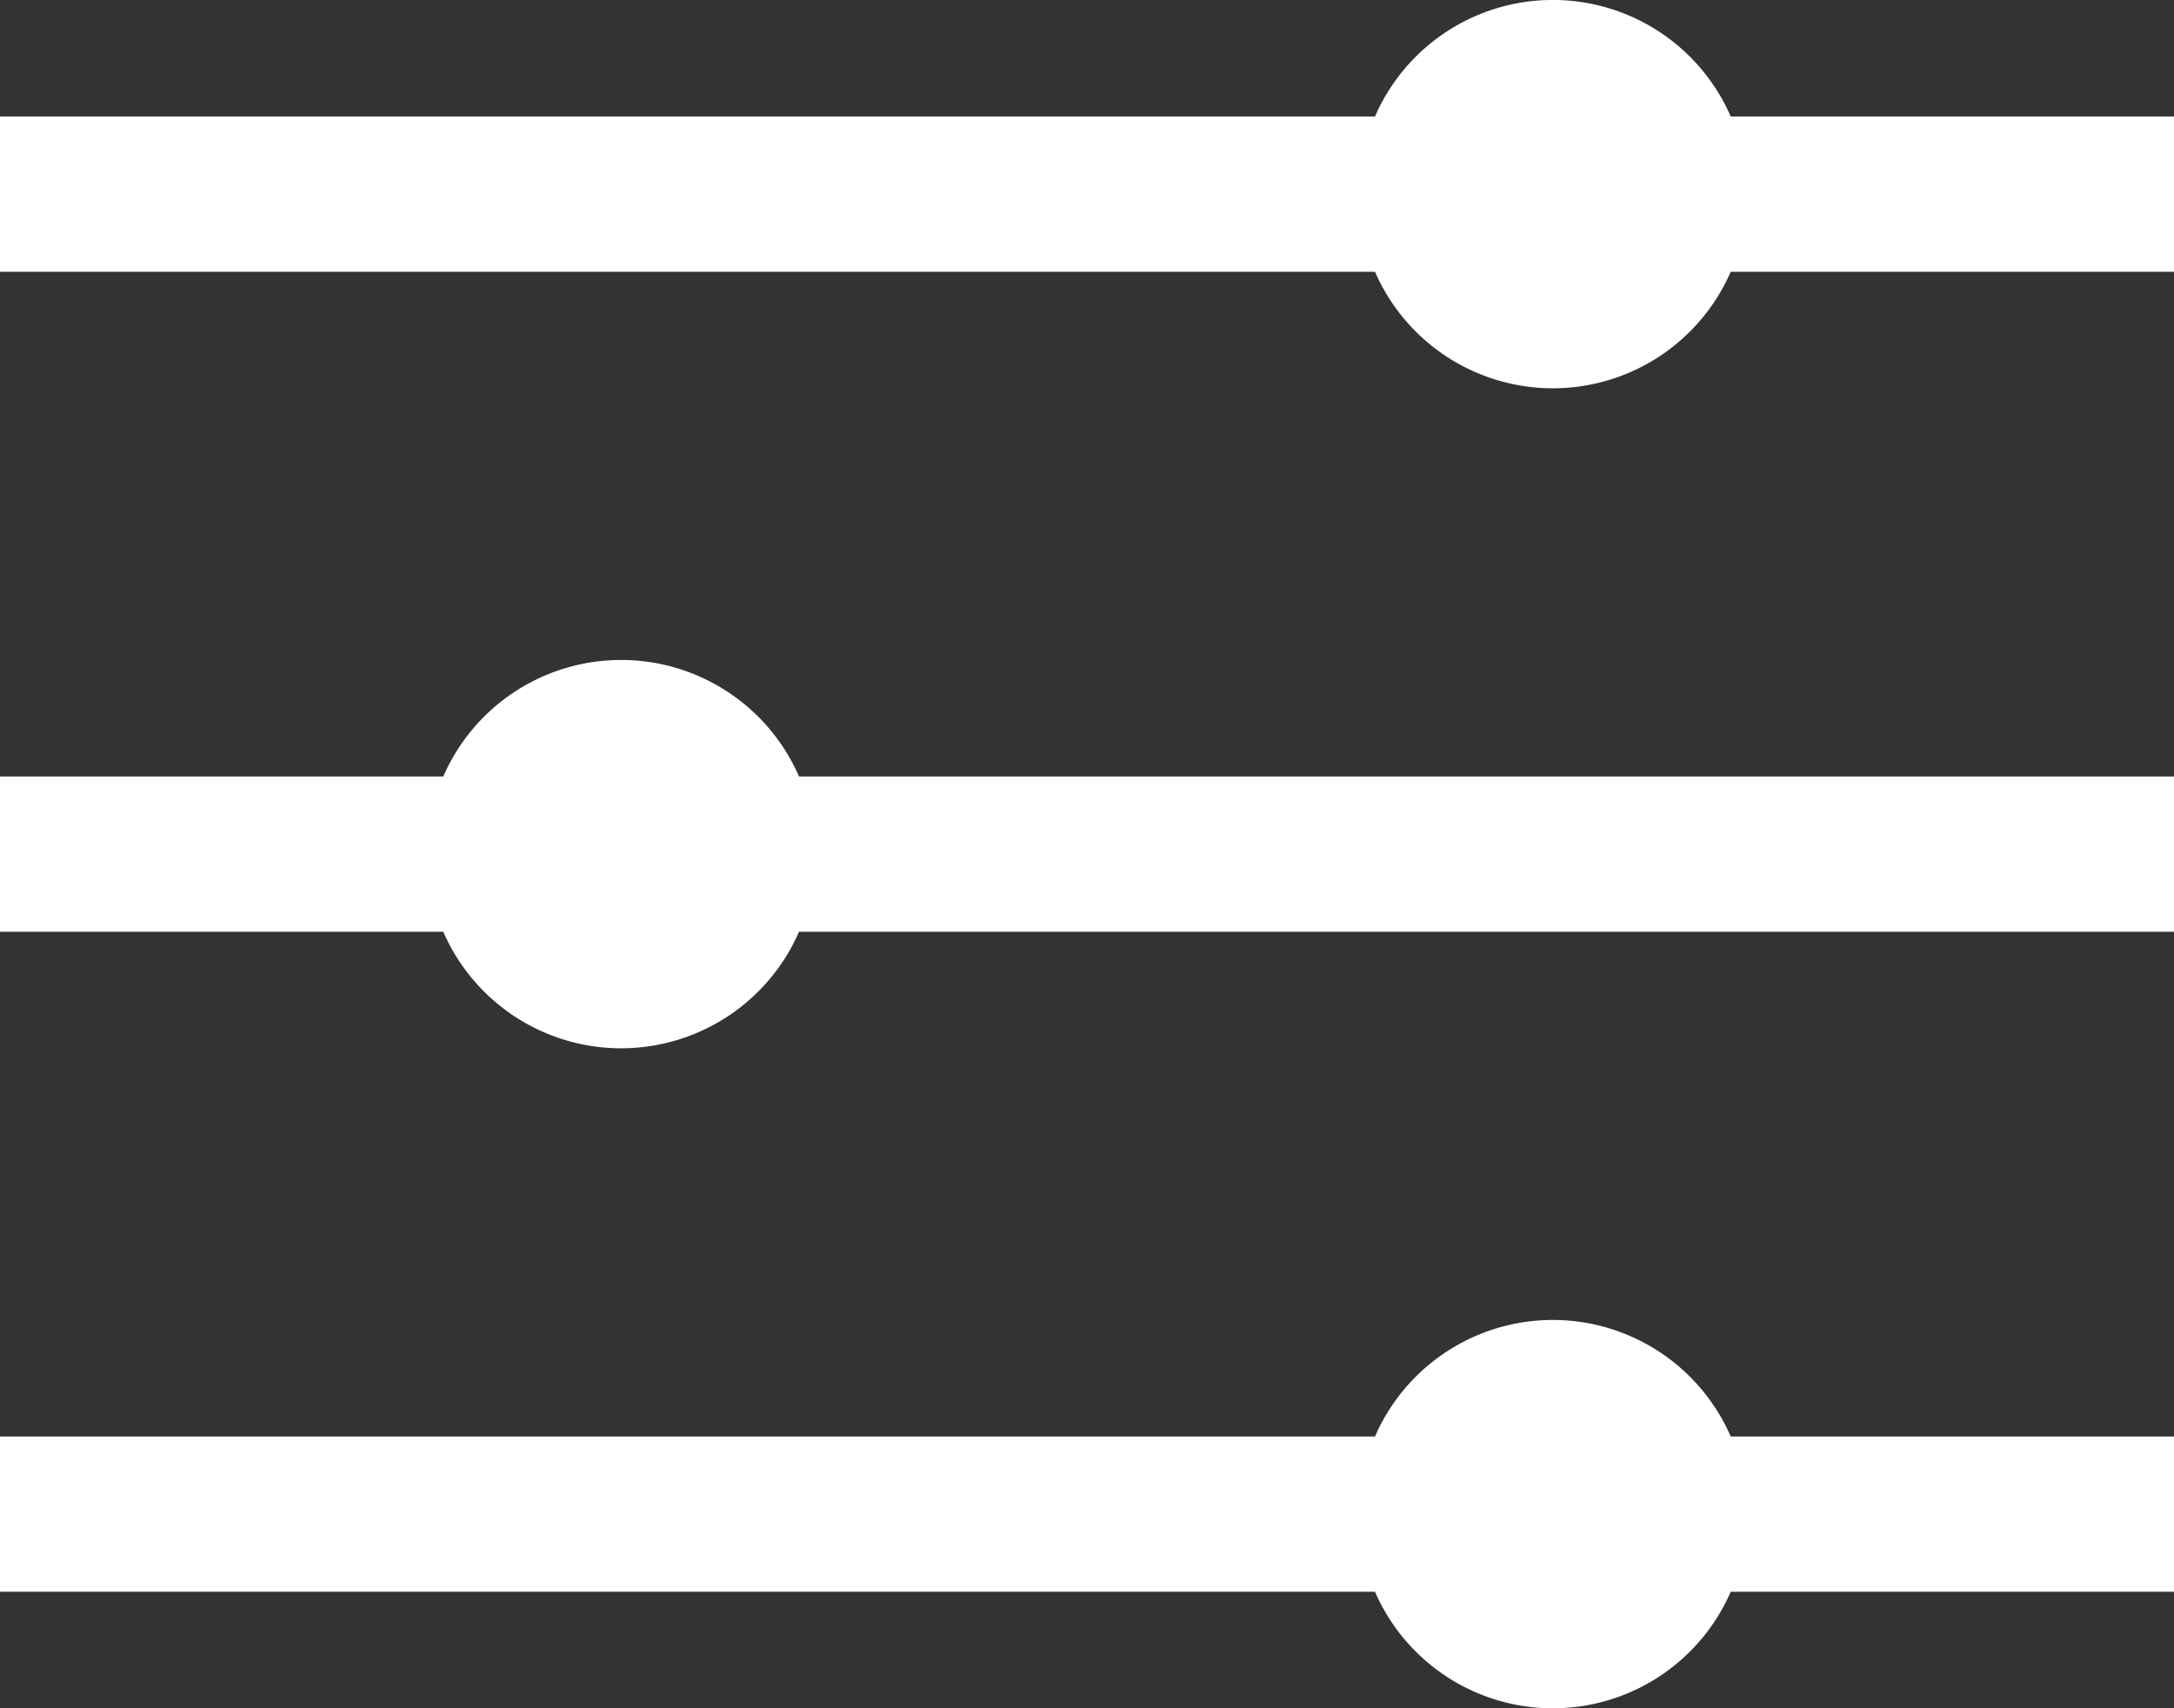 <svg xmlns="http://www.w3.org/2000/svg" width="21" height="16.5" viewBox="0 0 21 16.5"><rect x="0" y="0" width="21" height="16.5" fill="#333333" stroke="none"/><defs><style>.a{fill:#fff;}</style></defs><g transform="translate(-1.5 -3.75)"><path class="a" d="M1.5,17.625H14.782a1.874,1.874,0,0,1,3.436,0H22.5v1.5H18.218a1.874,1.874,0,0,1-3.436,0H1.5"/><path class="a" d="M1.5,11.25H5.782a1.874,1.874,0,0,1,3.436,0H22.5v1.5H9.218a1.874,1.874,0,0,1-3.436,0H1.5"/><path class="a" d="M1.5,4.875H14.782a1.874,1.874,0,0,1,3.436,0H22.5v1.5H18.218a1.874,1.874,0,0,1-3.436,0H1.5"/></g></svg>
